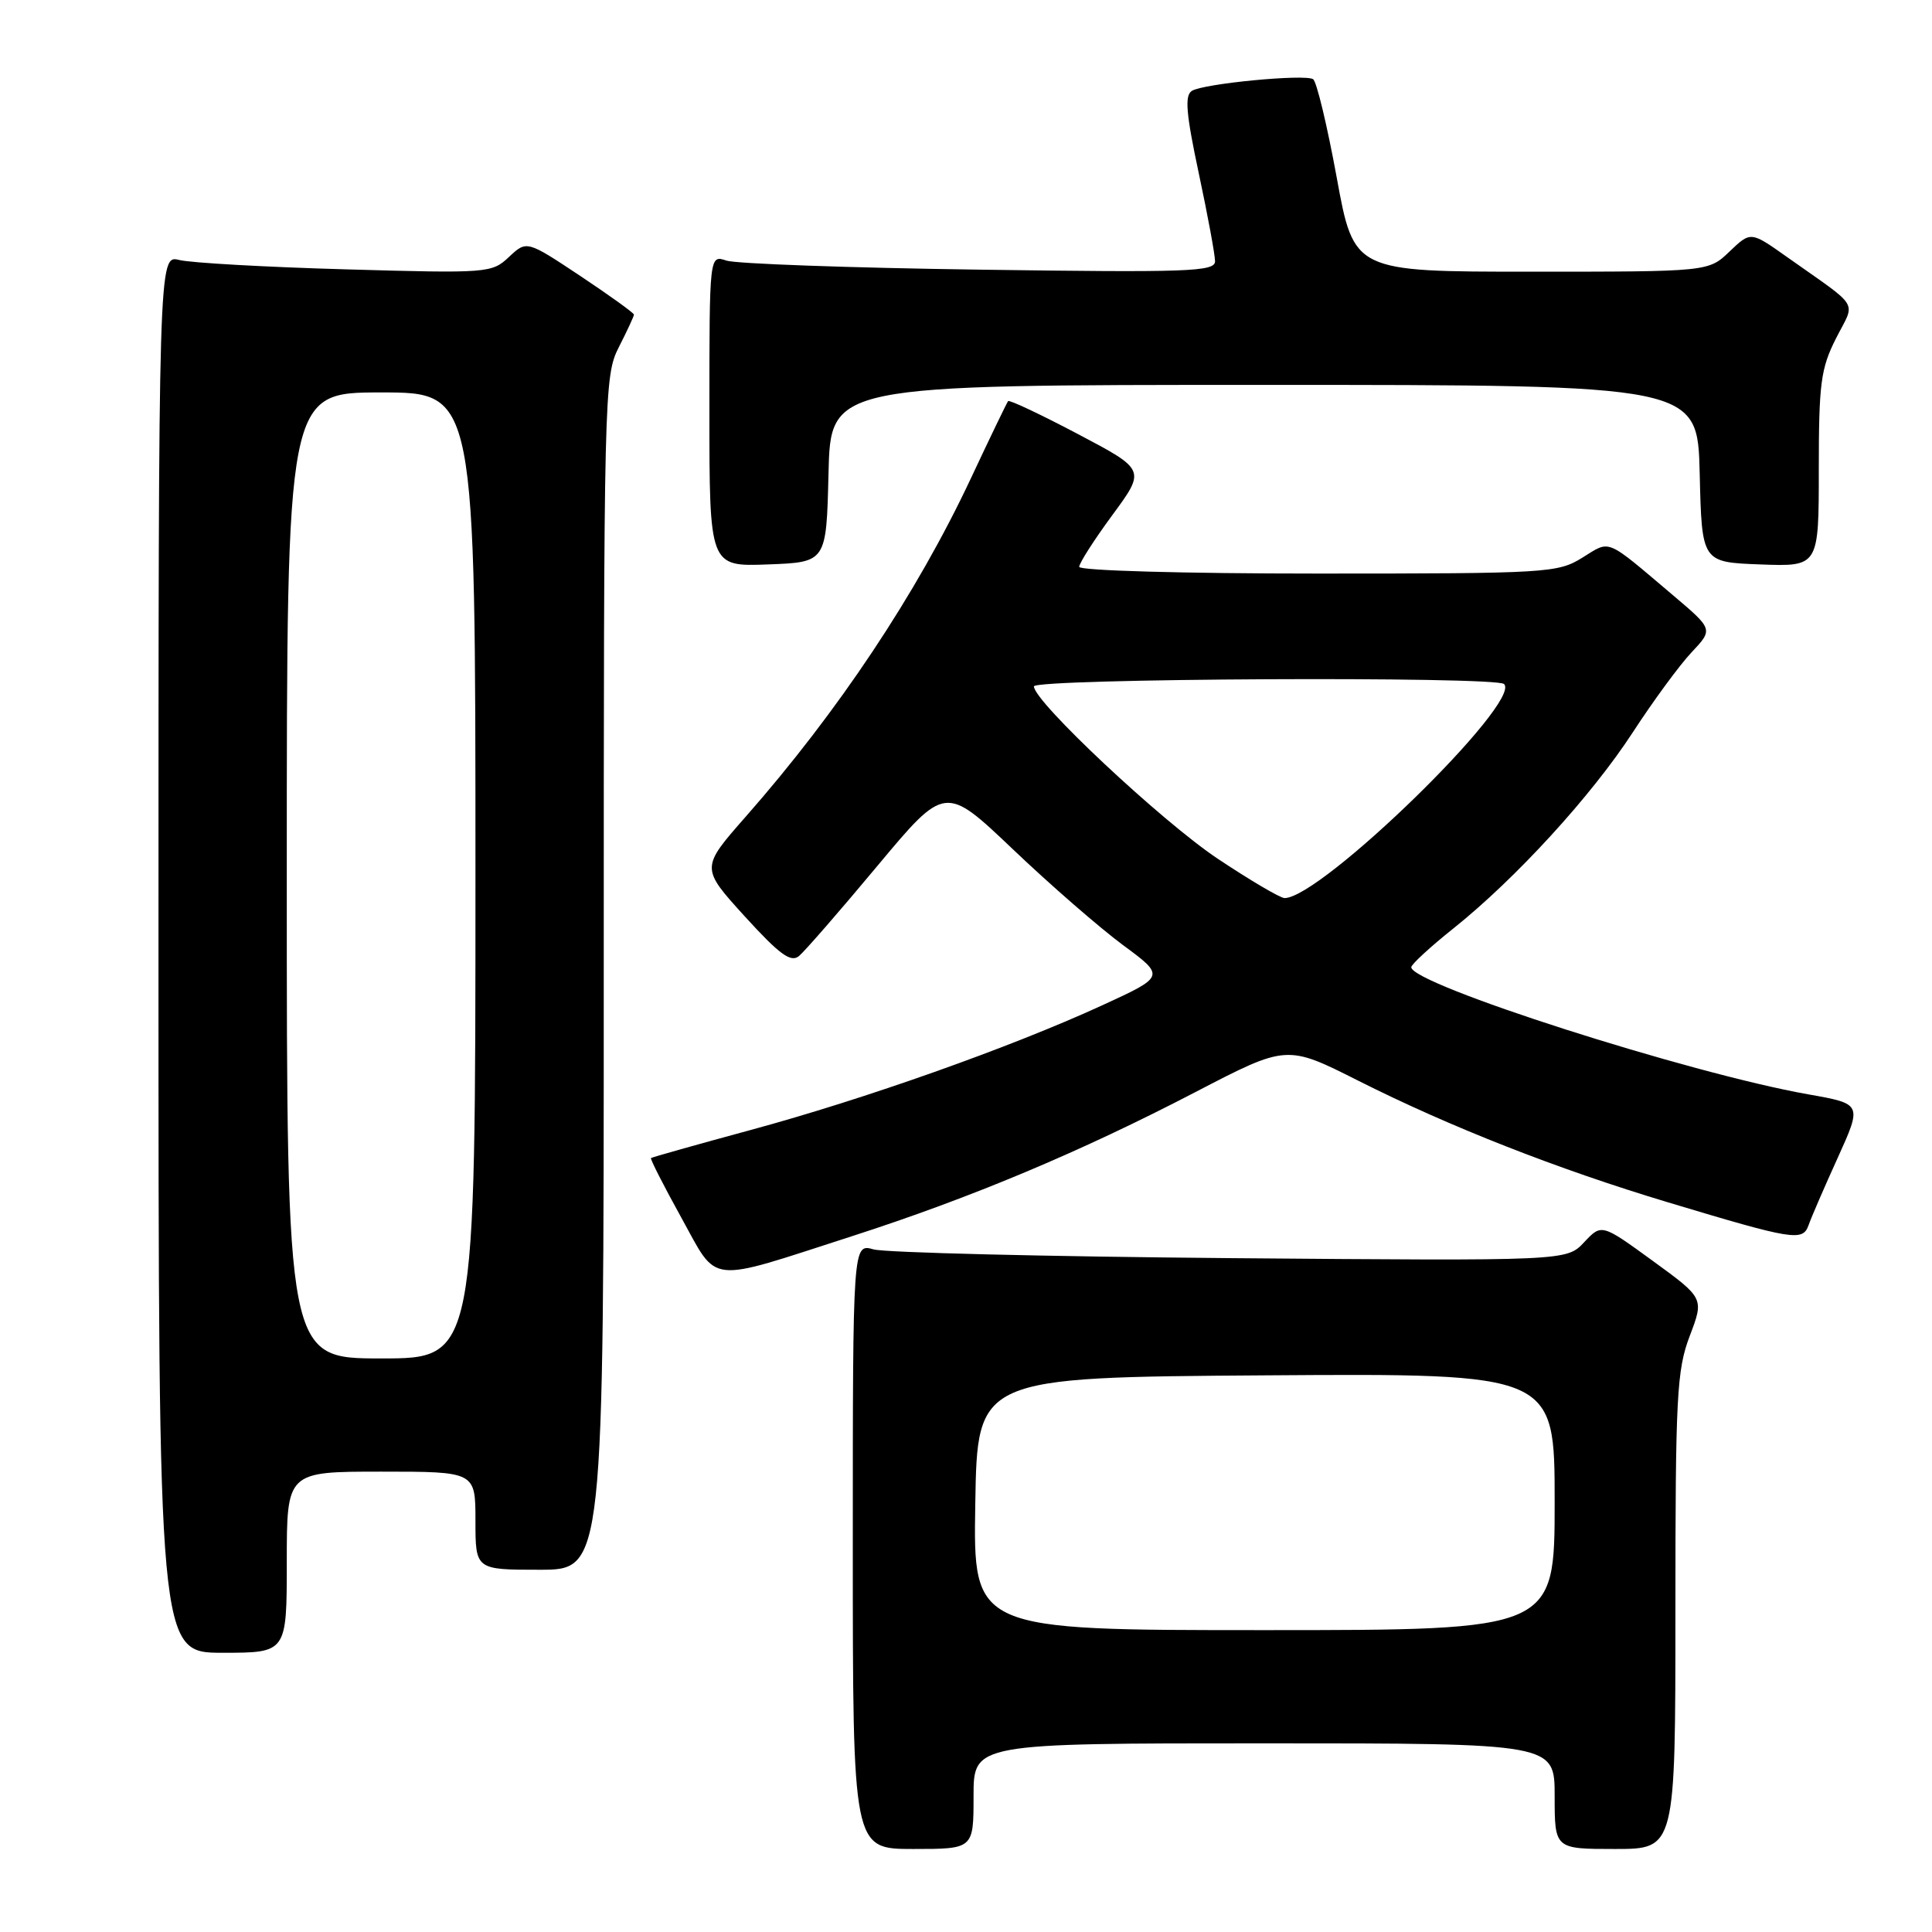 <?xml version="1.0" encoding="UTF-8" standalone="no"?>
<!DOCTYPE svg PUBLIC "-//W3C//DTD SVG 1.1//EN" "http://www.w3.org/Graphics/SVG/1.1/DTD/svg11.dtd" >
<svg xmlns="http://www.w3.org/2000/svg" xmlns:xlink="http://www.w3.org/1999/xlink" version="1.1" viewBox="0 0 256 256">
 <g >
 <path fill="currentColor"
d=" M 129.00 238.00 C 129.00 231.00 129.00 231.00 167.50 231.00 C 206.00 231.00 206.00 231.00 206.00 238.00 C 206.00 245.00 206.00 245.00 214.00 245.00 C 222.00 245.00 222.00 245.00 222.00 213.51 C 222.00 184.99 222.18 181.55 223.90 177.02 C 225.80 172.02 225.80 172.02 219.01 167.08 C 212.22 162.14 212.22 162.14 209.90 164.61 C 207.58 167.08 207.58 167.08 163.04 166.71 C 138.54 166.50 117.26 165.98 115.75 165.55 C 113.00 164.77 113.00 164.77 113.00 204.88 C 113.00 245.00 113.00 245.00 121.00 245.00 C 129.00 245.00 129.00 245.00 129.00 238.00 Z  M 38.00 207.00 C 38.00 195.00 38.00 195.00 50.50 195.00 C 63.00 195.00 63.00 195.00 63.00 201.50 C 63.00 208.00 63.00 208.00 71.50 208.00 C 80.00 208.00 80.00 208.00 80.00 128.96 C 80.00 51.89 80.05 49.82 82.00 46.00 C 83.10 43.84 84.00 41.90 84.00 41.69 C 84.00 41.47 80.80 39.17 76.90 36.57 C 69.79 31.85 69.79 31.85 67.45 34.04 C 65.17 36.19 64.69 36.23 45.81 35.69 C 35.19 35.39 25.26 34.83 23.75 34.45 C 21.00 33.77 21.00 33.77 21.00 126.38 C 21.00 219.00 21.00 219.00 29.50 219.00 C 38.00 219.00 38.00 219.00 38.00 207.00 Z  M 112.90 163.80 C 128.71 158.70 143.19 152.62 158.43 144.69 C 170.50 138.42 170.50 138.42 180.00 143.21 C 192.07 149.29 206.36 154.91 221.00 159.31 C 237.69 164.33 238.87 164.52 239.65 162.33 C 240.00 161.32 241.74 157.30 243.52 153.39 C 246.74 146.27 246.74 146.27 239.62 145.01 C 223.79 142.21 187.00 130.42 187.00 128.16 C 187.00 127.79 189.50 125.48 192.56 123.04 C 200.84 116.43 210.88 105.46 216.38 97.00 C 219.06 92.88 222.55 88.13 224.13 86.45 C 227.01 83.39 227.01 83.39 221.76 78.94 C 212.59 71.18 213.47 71.55 209.66 73.90 C 206.40 75.92 205.02 76.00 174.63 76.00 C 156.82 76.00 143.00 75.61 143.00 75.11 C 143.00 74.62 144.98 71.53 147.40 68.24 C 151.81 62.25 151.81 62.25 142.84 57.52 C 137.91 54.92 133.74 52.95 133.58 53.15 C 133.42 53.34 131.19 57.96 128.63 63.42 C 121.47 78.66 111.05 94.31 98.78 108.25 C 92.85 115.00 92.85 115.00 98.67 121.41 C 103.29 126.48 104.79 127.58 105.87 126.68 C 106.62 126.06 111.29 120.70 116.23 114.77 C 125.23 103.99 125.23 103.99 134.20 112.52 C 139.13 117.22 145.70 122.93 148.79 125.22 C 154.42 129.37 154.42 129.37 145.96 133.25 C 133.88 138.79 114.59 145.63 99.50 149.72 C 92.35 151.66 86.39 153.34 86.26 153.45 C 86.13 153.56 87.93 157.10 90.26 161.31 C 95.23 170.28 93.42 170.08 112.90 163.80 Z  M 109.78 62.75 C 110.06 51.00 110.06 51.00 167.50 51.00 C 224.94 51.00 224.94 51.00 225.22 62.75 C 225.50 74.50 225.50 74.50 233.25 74.79 C 241.00 75.08 241.00 75.08 241.00 62.21 C 241.00 50.80 241.26 48.83 243.28 44.84 C 245.87 39.72 246.67 41.05 236.74 34.02 C 231.98 30.65 231.98 30.65 229.18 33.32 C 226.39 36.00 226.39 36.00 202.90 36.00 C 179.40 36.00 179.40 36.00 177.12 23.51 C 175.86 16.64 174.46 10.78 173.99 10.49 C 172.85 9.79 159.50 11.07 157.93 12.04 C 156.96 12.65 157.15 15.01 158.84 22.94 C 160.03 28.52 161.00 33.77 161.00 34.62 C 161.00 36.00 157.48 36.12 129.75 35.73 C 112.56 35.49 97.49 34.95 96.25 34.53 C 94.00 33.77 94.00 33.77 94.00 54.43 C 94.00 75.08 94.00 75.08 101.75 74.79 C 109.50 74.50 109.50 74.50 109.78 62.75 Z  M 129.23 199.25 C 129.50 182.50 129.50 182.50 167.75 182.24 C 206.00 181.98 206.00 181.98 206.00 198.99 C 206.00 216.00 206.00 216.00 167.48 216.00 C 128.95 216.00 128.95 216.00 129.23 199.25 Z  M 38.00 116.00 C 38.00 52.00 38.00 52.00 50.50 52.00 C 63.00 52.00 63.00 52.00 63.00 116.00 C 63.00 180.00 63.00 180.00 50.50 180.00 C 38.00 180.00 38.00 180.00 38.00 116.00 Z  M 161.33 113.77 C 153.88 108.78 137.00 92.96 137.00 90.95 C 137.00 89.89 198.25 89.59 199.30 90.64 C 201.69 93.03 175.05 119.00 170.21 119.00 C 169.64 119.00 165.64 116.64 161.33 113.77 Z "/>
</g>
</svg>